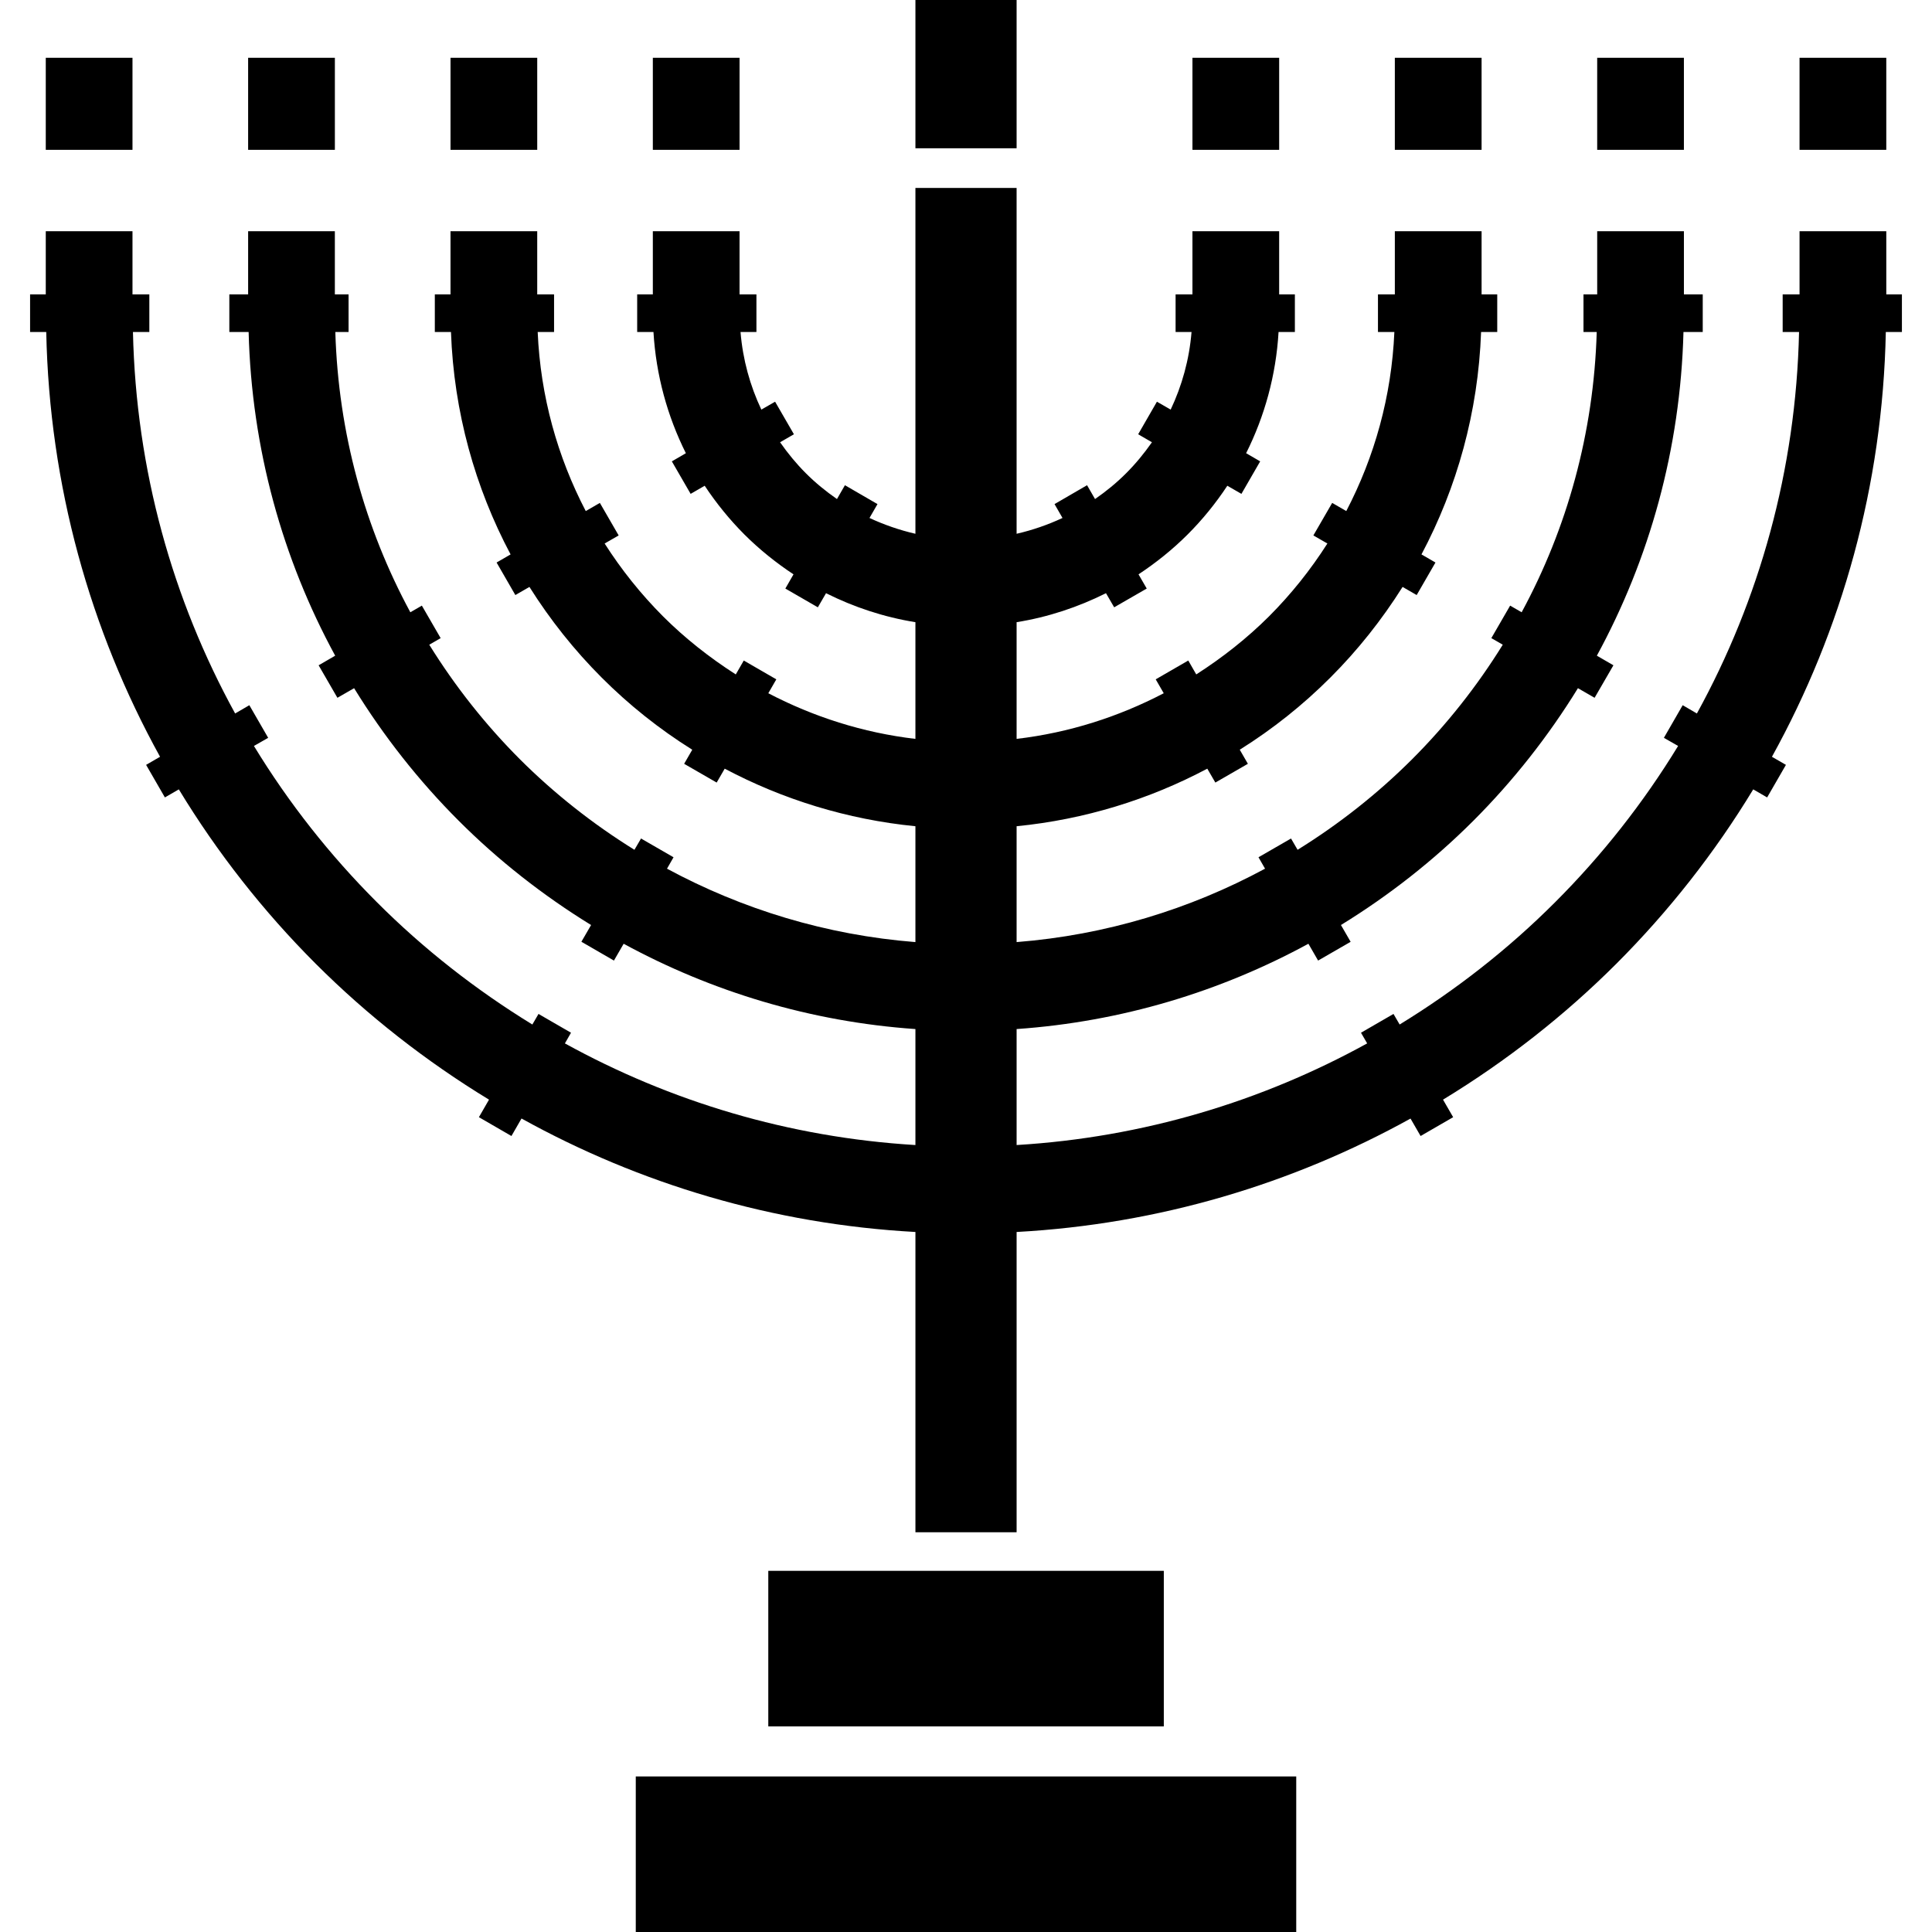 <svg width="512" height="512" viewBox="0 0 512 512" fill="none" xmlns="http://www.w3.org/2000/svg">
<path d="M499.886 78.02V61.275H476.898V78.02H472.426V87.98H476.766C475.96 124.545 466.274 158.933 449.695 189.08L445.929 186.885L440.949 195.531L444.715 197.685C435.511 212.775 424.553 226.676 412.123 239.097C399.743 251.485 385.909 262.326 370.919 271.506L369.289 268.703L360.676 273.683L362.314 276.51C334.436 291.874 302.942 301.428 269.412 303.448V272.711C297.248 270.773 323.445 262.775 346.742 250.105L349.311 254.561L357.933 249.589L355.365 245.141C368.143 237.284 379.941 228.022 390.484 217.479C401.018 206.937 410.313 195.139 418.17 182.377L422.585 184.921L427.573 176.308L423.183 173.764C437.142 148.14 445.331 118.94 446.138 87.979H451.243V78.019H446.254V61.275H423.274V78.02H419.641V87.98H423.149C422.359 114.802 415.283 140.043 403.253 162.258L400.202 160.496L395.221 169.109L398.248 170.855C391.413 181.888 383.357 192.073 374.22 201.21C365.083 210.331 354.89 218.378 343.873 225.205L342.135 222.212L333.513 227.184L335.251 230.21C315.363 240.943 293.081 247.794 269.411 249.664V218.96C287.51 217.172 304.604 211.843 319.944 203.704L322.081 207.387L330.703 202.415L328.549 198.682C337.263 193.228 345.335 186.801 352.569 179.552C359.811 172.319 366.213 164.245 371.7 155.541L375.433 157.694L380.413 149.072L376.705 146.926C386.117 129.209 391.737 109.188 392.502 87.979H396.784V78.019H392.636V61.275H369.647V78.02H365.174V87.98H369.522C368.782 105.04 364.26 121.103 356.777 135.437L353.044 133.275L348.056 141.897L351.772 144.034C347.315 151.018 342.161 157.469 336.324 163.322C330.488 169.142 323.986 174.264 317.018 178.728L314.906 175.045L306.276 180.033L308.404 183.716C296.474 189.944 283.354 194.175 269.411 195.813V164.885C277.8 163.538 285.748 160.878 293.098 157.203L295.268 160.944L303.897 155.972L301.719 152.206C306.391 149.121 310.756 145.612 314.697 141.68C318.638 137.748 322.163 133.407 325.256 128.726L328.989 130.88L333.961 122.267L330.236 120.105C335.133 110.328 338.159 99.453 338.832 87.979H343.156V78.019H338.99V61.275H316.01V78.02H311.545V87.98H315.769C315.171 95.313 313.233 102.222 310.24 108.549L306.598 106.454L301.626 115.084L305.276 117.204C303.231 120.122 300.961 122.9 298.434 125.419C295.907 127.955 293.146 130.208 290.196 132.253L288.084 128.586L279.462 133.591L281.574 137.266C277.733 139.062 273.659 140.475 269.41 141.456V49.802H242.596V141.457C238.356 140.475 234.274 139.062 230.425 137.267L232.545 133.592L223.915 128.587L221.804 132.254C218.877 130.209 216.092 127.956 213.564 125.42C211.045 122.901 208.766 120.124 206.729 117.205L210.396 115.085L205.408 106.455L201.766 108.55C198.773 102.223 196.852 95.314 196.246 87.981H200.461V78.021H195.988V61.275H173.008V78.02H168.859V87.98H173.174C173.856 99.454 176.882 110.328 181.762 120.106L178.046 122.268L183.026 130.881L186.751 128.727C189.852 133.408 193.386 137.748 197.309 141.681C201.259 145.613 205.624 149.123 210.287 152.207L208.125 155.973L216.738 160.945L218.908 157.204C226.25 160.879 234.215 163.539 242.595 164.886V195.814C228.661 194.176 215.533 189.945 203.61 183.717L205.731 180.034L197.109 175.046L194.989 178.729C188.022 174.265 181.52 169.143 175.692 163.323C169.864 157.47 164.692 151.018 160.236 144.035L163.952 141.898L158.972 133.276L155.23 135.438C147.756 121.104 143.225 105.042 142.493 87.981H146.833V78.021H142.369V61.275H119.389V78.02H115.232V87.98H119.513C120.27 109.189 125.899 129.21 135.31 146.927L131.602 149.073L136.574 157.695L140.307 155.542C145.785 164.246 152.205 172.32 159.438 179.553C166.672 186.803 174.736 193.229 183.457 198.683L181.304 202.416L189.926 207.388L192.054 203.705C207.418 211.844 224.504 217.174 242.595 218.961V249.665C218.925 247.795 196.652 240.944 176.764 230.211L178.493 227.185L169.879 222.213L168.133 225.206C157.126 218.38 146.924 210.332 137.779 201.211C128.658 192.074 120.602 181.889 113.759 170.856L116.777 169.11L111.797 160.497L108.746 162.259C96.731 140.043 89.656 114.802 88.866 87.981H92.374V78.021H88.74V61.275H65.757V78.02H60.777V87.98H65.89C66.68 118.942 74.877 148.141 88.828 173.765L84.438 176.309L89.418 184.922L93.841 182.378C101.697 195.14 110.993 206.938 121.535 217.48C132.069 228.022 143.875 237.284 156.645 245.142L154.076 249.574L162.698 254.562L165.275 250.106C188.563 262.777 214.761 270.774 242.596 272.712V303.449C209.066 301.429 177.571 291.875 149.703 276.511L151.324 273.684L142.711 268.704L141.081 271.507C126.107 262.327 112.257 251.486 99.885 239.098C87.456 226.676 76.498 212.792 67.294 197.686L71.069 195.532L66.08 186.886L62.314 189.081C45.744 158.934 36.041 124.547 35.234 87.981H39.574V78.021H35.11V61.275H12.13V78.02H7.973V87.98H12.255C13.079 128.702 23.903 167.031 42.418 200.554L38.719 202.698L43.699 211.328L47.391 209.191C57.609 226.027 69.798 241.525 83.64 255.376C97.408 269.136 112.865 281.233 129.592 291.418L126.915 296.066L135.537 301.055L138.206 296.415C169.468 313.733 204.919 324.433 242.598 326.488V406.062H269.412V326.488C307.108 324.434 342.534 313.734 373.804 296.432L376.472 301.055L385.102 296.066L382.417 291.418C399.162 281.233 414.609 269.136 428.377 255.376C442.22 241.525 454.408 226.028 464.626 209.191L468.31 211.328L473.29 202.698L469.582 200.554C488.122 167.032 498.939 128.703 499.762 87.98H504.027V78.02H499.886Z" fill="black"/>
<path d="M269.411 0H242.597V39.293H269.411V0Z" fill="black"/>
<path d="M35.11 15.315H12.13V39.708H35.11V15.315Z" fill="black"/>
<path d="M88.745 15.315H65.757V39.708H88.745V15.315Z" fill="black"/>
<path d="M142.371 15.315H119.391V39.708H142.371V15.315Z" fill="black"/>
<path d="M195.989 15.315H173.009V39.708H195.989V15.315Z" fill="black"/>
<path d="M338.992 15.315H316.012V39.708H338.992V15.315Z" fill="black"/>
<path d="M392.635 15.315H369.646V39.708H392.635V15.315Z" fill="black"/>
<path d="M446.252 15.315H423.272V39.708H446.252V15.315Z" fill="black"/>
<path d="M499.885 15.315H476.897V39.708H499.885V15.315Z" fill="black"/>
<path d="M308.421 416.288H203.605V457.509H308.421V416.288Z" fill="black"/>
<path d="M238.715 470.778H168.486V512H238.715H273.302H343.515V470.778H273.302H238.715Z" fill="black"/>
</svg>
